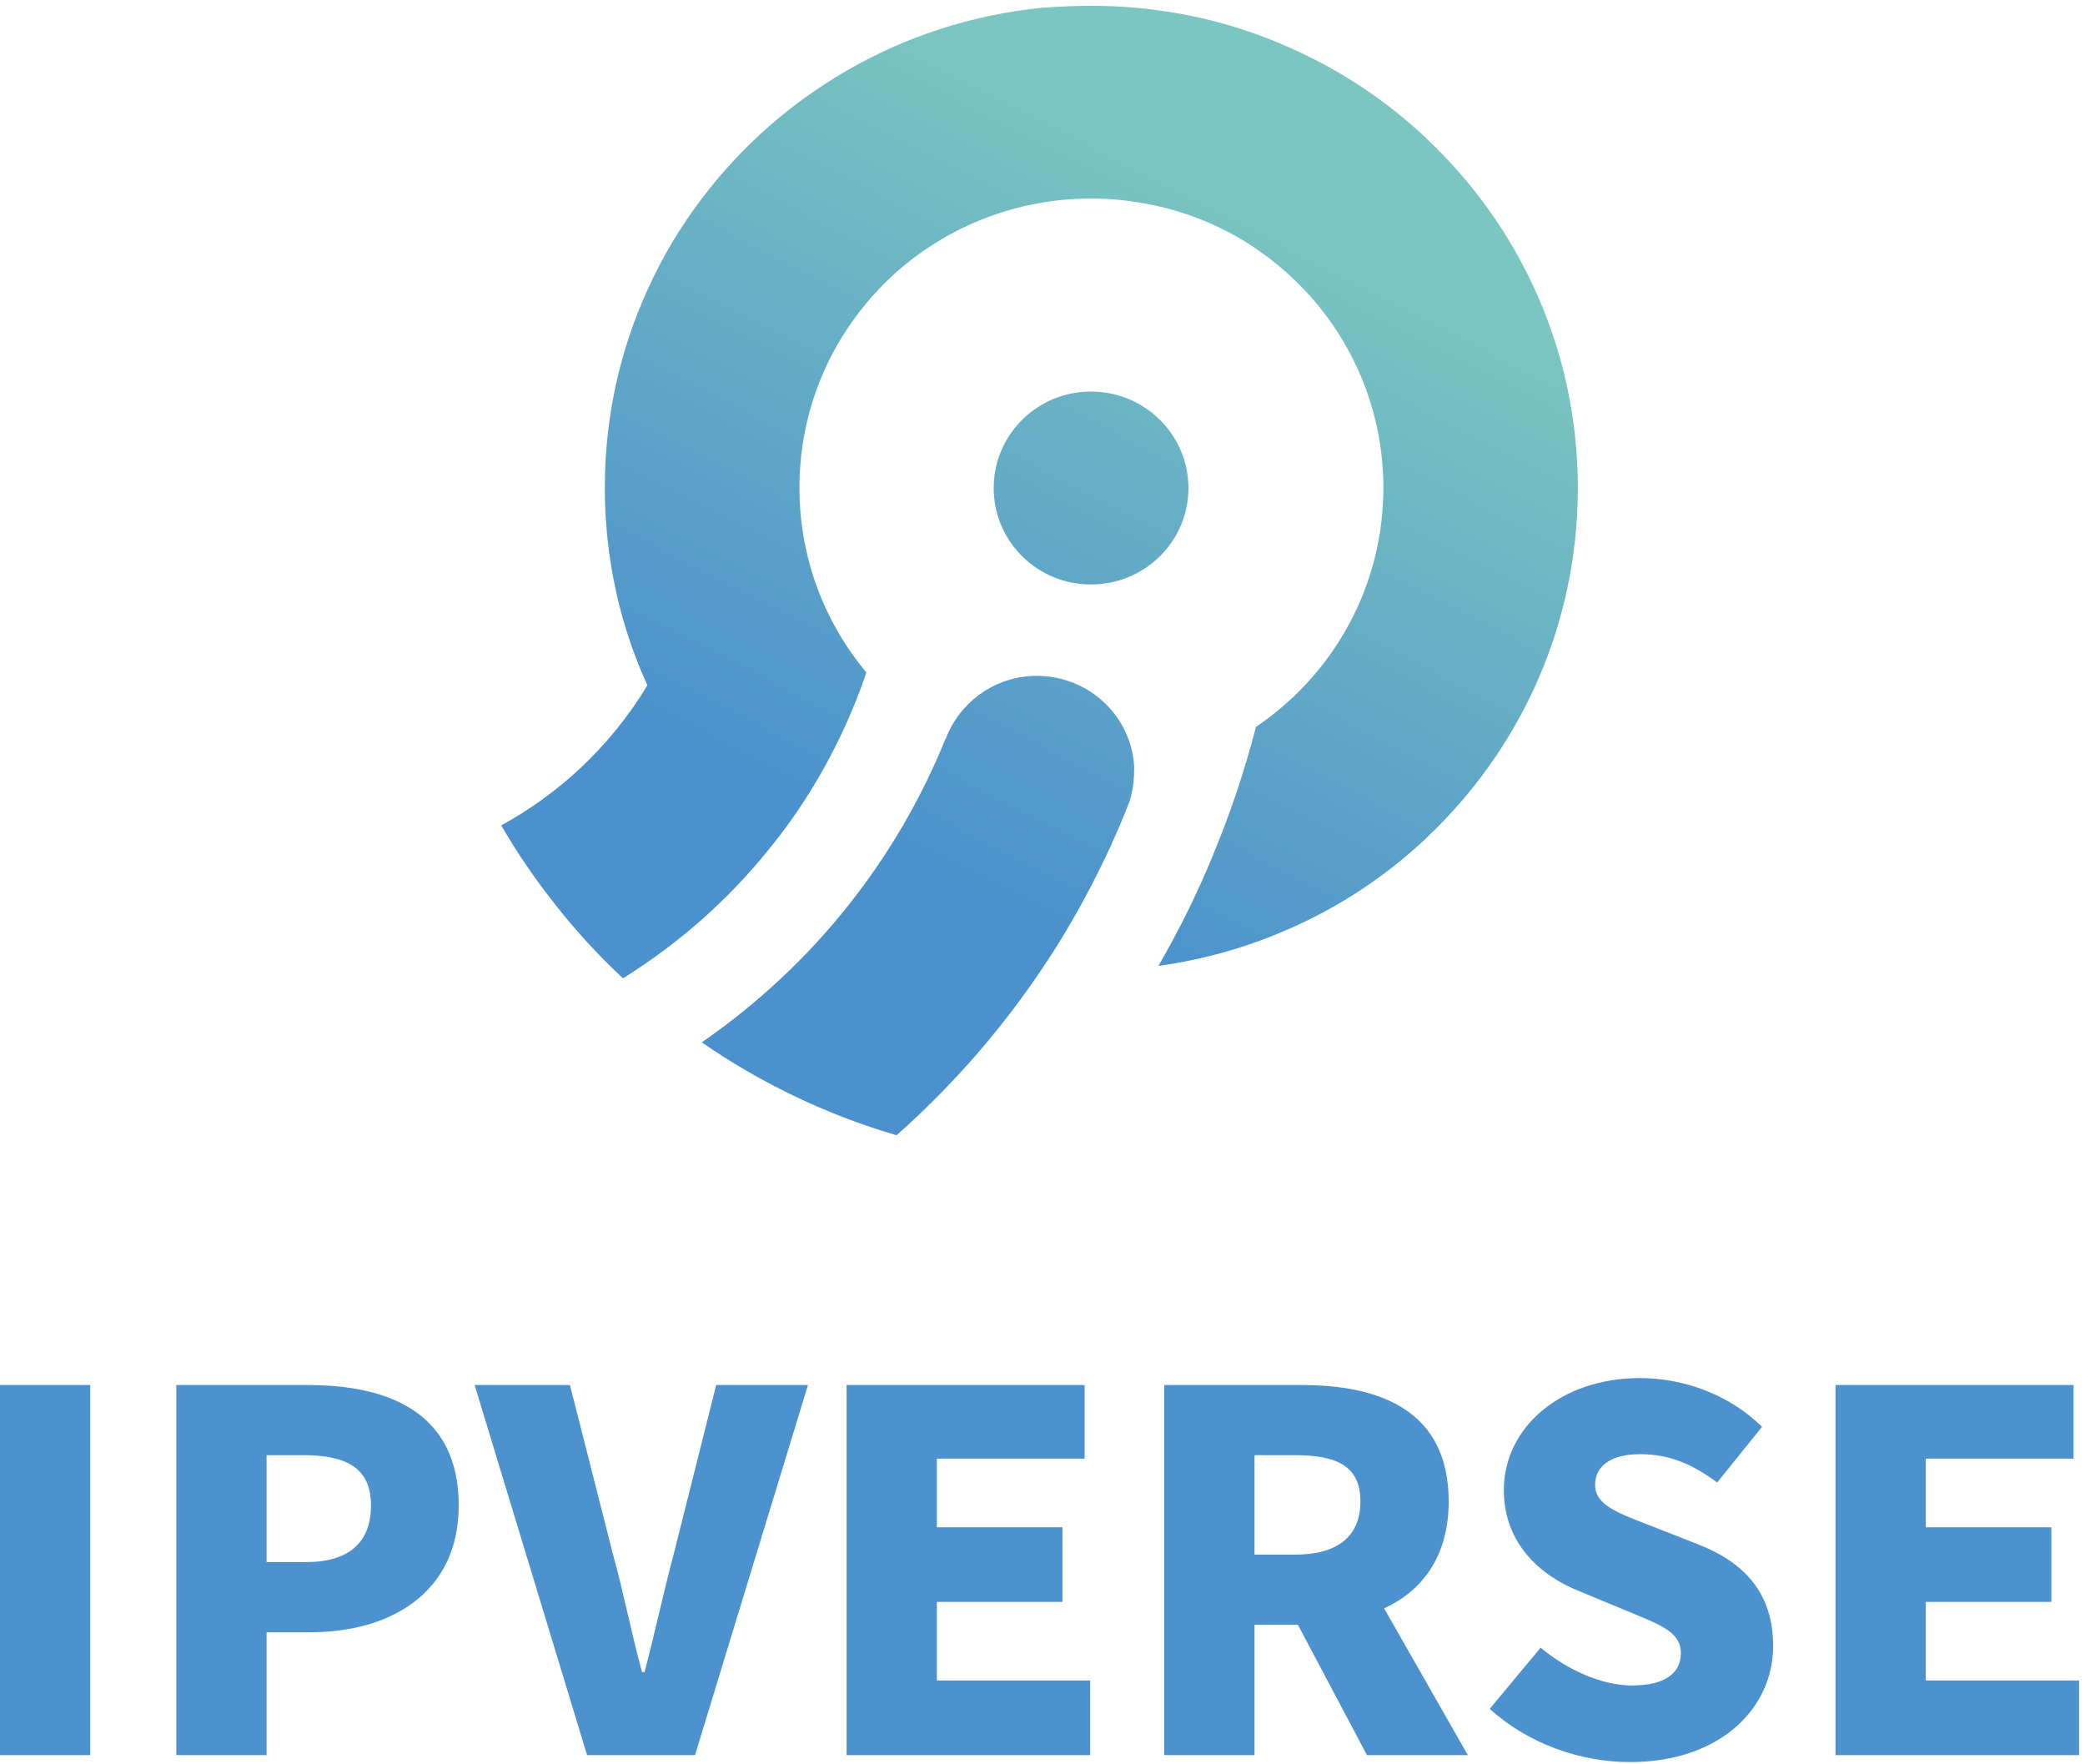 <svg width="279" height="236" viewBox="0 0 279 236" fill="none" xmlns="http://www.w3.org/2000/svg">
<path d="M151.75 103.363V103.587C151.75 103.745 151.75 103.88 151.728 104.015C151.682 105.161 151.455 106.263 151.115 107.319C150.911 107.814 150.729 108.309 150.525 108.803C150.503 108.848 150.503 108.893 150.48 108.916C149.369 111.636 148.166 114.289 146.851 116.897C144.673 121.258 142.223 125.485 139.524 129.509C136.78 133.601 133.785 137.513 130.564 141.223C127.253 145 123.737 148.574 119.972 151.902C115.185 150.508 110.535 148.709 106.112 146.573C101.848 144.528 97.765 142.144 93.909 139.469C97.652 136.884 101.19 134.028 104.502 130.926C107.723 127.913 110.717 124.676 113.462 121.213C116.161 117.819 118.611 114.244 120.811 110.489C122.966 106.78 124.894 102.89 126.527 98.844C126.527 98.844 126.55 98.844 126.55 98.866C128.296 94.19 132.719 90.772 137.936 90.458C138.209 90.435 138.481 90.435 138.753 90.435C140.159 90.435 141.52 90.66 142.768 91.065C147.803 92.661 151.501 97.225 151.773 102.666C151.75 102.913 151.75 103.138 151.75 103.363Z" fill="url(#paint0_linear)"/>
<path d="M211.134 65.3C211.134 83.758 203.354 100.373 190.855 112.131V112.153C185.434 117.257 179.106 121.461 172.119 124.451C166.766 126.789 161.028 128.408 155.017 129.24C157.784 124.451 160.234 119.505 162.343 114.357V114.334C164.634 108.826 166.539 103.161 168.059 97.293V97.27C178.04 90.525 184.686 79.307 185.094 66.514C185.117 66.11 185.117 65.683 185.117 65.278C185.117 64.873 185.117 64.446 185.094 64.041C184.686 51.249 178.04 40.03 168.059 33.286V33.263C163.5 30.183 158.26 28.047 152.59 27.126C150.457 26.766 148.257 26.564 146.034 26.564C143.539 26.564 141.112 26.788 138.753 27.238C134.375 28.047 130.247 29.576 126.527 31.712C122.467 34.005 118.883 37.018 115.934 40.57C110.331 47.27 106.974 55.88 106.974 65.278C106.974 74.653 110.331 83.264 115.934 89.986C114.414 94.46 112.509 98.731 110.241 102.801C108.108 106.623 105.659 110.265 102.891 113.637C100.192 117.01 97.175 120.135 93.954 123.012C90.665 125.913 87.127 128.565 83.361 130.904C80.14 127.891 77.146 124.654 74.424 121.191C71.725 117.796 69.253 114.222 67.075 110.445C70.931 108.331 74.492 105.746 77.668 102.778C81.138 99.518 84.155 95.809 86.628 91.695C82.953 83.646 80.934 74.698 80.934 65.255C80.934 55.835 82.953 46.888 86.628 38.816C88.601 34.432 91.074 30.296 93.954 26.518C96.608 23.011 99.602 19.796 102.914 16.896C106.158 14.041 109.696 11.523 113.484 9.342C117.318 7.139 121.401 5.318 125.688 3.924C130.111 2.485 134.761 1.496 139.547 1.024C141.656 0.889 143.811 0.776 146.011 0.776C149.074 0.776 152.068 0.979 155.017 1.383C161.028 2.193 166.766 3.834 172.119 6.172C179.083 9.185 185.412 13.366 190.833 18.47V18.492C203.354 30.251 211.134 46.865 211.134 65.3Z" fill="url(#paint1_linear)"/>
<path d="M159.031 65.3C159.031 65.525 159.031 65.75 159.009 65.975C158.668 72.787 152.975 78.205 145.989 78.205C145.717 78.205 145.444 78.183 145.172 78.183C138.367 77.778 132.969 72.157 132.969 65.3C132.969 58.443 138.367 52.823 145.172 52.418C145.444 52.395 145.717 52.395 145.989 52.395C152.975 52.395 158.646 57.814 159.009 64.626C159.031 64.851 159.031 65.098 159.031 65.3Z" fill="url(#paint2_linear)"/>
<path d="M0 234.845H12.079V185.326H0V234.845Z" fill="#4C92CE"/>
<path d="M23.593 234.845H35.672V218.405H41.543C52.138 218.405 61.383 213.213 61.383 201.433C61.383 189.186 52.273 185.326 41.206 185.326H23.593V234.845ZM35.672 209.02V194.71H40.599C46.402 194.71 49.641 196.441 49.641 201.433C49.641 206.291 46.807 209.02 40.936 209.02H35.672Z" fill="#4C92CE"/>
<path d="M78.559 234.845H93.001L108.117 185.326H95.835L90.166 207.889C88.749 213.213 87.669 218.338 86.252 223.729H85.915C84.43 218.338 83.486 213.213 82.001 207.889L76.265 185.326H63.511L78.559 234.845Z" fill="#4C92CE"/>
<path d="M113.285 234.845H145.879V224.861H125.364V214.345H142.167V204.361H125.364V195.176H145.137V185.326H113.285V234.845Z" fill="#4C92CE"/>
<path d="M167.87 194.71H173.269C179.005 194.71 182.042 196.241 182.042 200.9C182.042 205.559 179.005 208.022 173.269 208.022H167.87V194.71ZM196.416 234.845L185.214 215.21C190.41 212.814 193.851 208.155 193.851 200.9C193.851 188.92 184.944 185.326 174.214 185.326H155.791V234.845H167.87V217.406H173.674L182.919 234.845H196.416Z" fill="#4C92CE"/>
<path d="M218.104 235.776C230.251 235.776 237.269 228.522 237.269 220.268C237.269 213.28 233.557 209.153 227.349 206.691L221.073 204.228C216.619 202.498 213.447 201.433 213.447 198.704C213.447 196.041 215.742 194.577 219.453 194.577C223.367 194.577 226.472 195.908 229.778 198.371L235.784 190.916C231.398 186.59 225.257 184.394 219.453 184.394C208.791 184.394 201.233 191.05 201.233 199.369C201.233 206.558 206.159 210.884 211.423 212.947L217.834 215.609C222.153 217.406 224.92 218.338 224.92 221.2C224.92 223.863 222.828 225.527 218.374 225.527C214.392 225.527 209.736 223.463 206.159 220.468L199.343 228.655C204.54 233.38 211.558 235.776 218.104 235.776Z" fill="#4C92CE"/>
<path d="M245.615 234.845H278.209V224.861H257.694V214.345H274.497V204.361H257.694V195.176H277.467V185.326H245.615V234.845Z" fill="#4C92CE"/>
<defs>
<linearGradient id="paint0_linear" x1="120.244" y1="114.29" x2="166.635" y2="24.54" gradientUnits="userSpaceOnUse">
<stop stop-color="#4B91CD"/>
<stop offset="1" stop-color="#7BC6C0"/>
</linearGradient>
<linearGradient id="paint1_linear" x1="120.244" y1="114.29" x2="166.635" y2="24.54" gradientUnits="userSpaceOnUse">
<stop stop-color="#4B91CD"/>
<stop offset="1" stop-color="#7BC6C0"/>
</linearGradient>
<linearGradient id="paint2_linear" x1="120.244" y1="114.29" x2="166.635" y2="24.54" gradientUnits="userSpaceOnUse">
<stop stop-color="#4B91CD"/>
<stop offset="1" stop-color="#7BC6C0"/>
</linearGradient>
</defs>
</svg>
